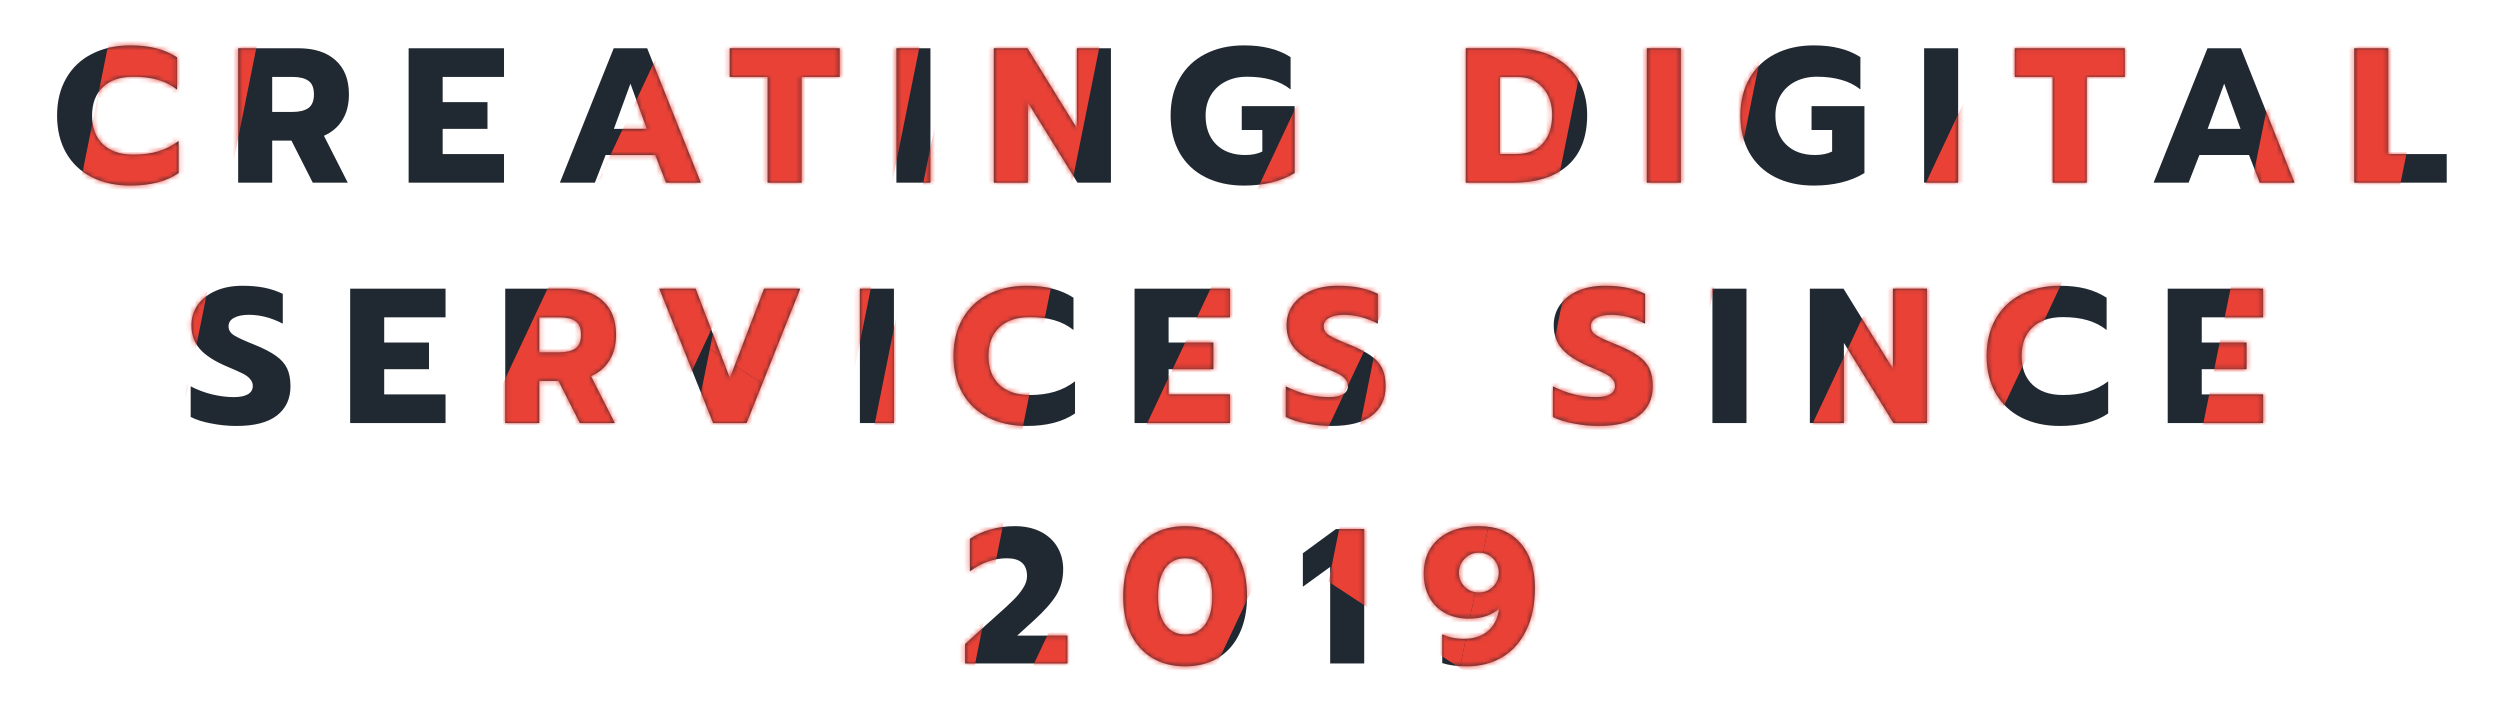 <svg width="520" height="150" viewBox="0 0 520 150" fill="none" xmlns="http://www.w3.org/2000/svg">
<path d="M27.111 38.6C24.071 38.6 21.391 38.013 19.071 36.84C16.778 35.667 15.004 33.987 13.751 31.8C12.498 29.587 11.871 27 11.871 24.04C11.871 21.08 12.498 18.507 13.751 16.32C15.004 14.107 16.778 12.413 19.071 11.24C21.391 10.04 24.071 9.44 27.111 9.44C29.111 9.44 30.898 9.64 32.471 10.04C34.044 10.44 35.498 11.067 36.831 11.92V18.64C35.658 17.707 34.324 17.027 32.831 16.6C31.364 16.173 29.671 15.96 27.751 15.96C25.004 15.96 22.884 16.68 21.391 18.12C19.898 19.533 19.151 21.507 19.151 24.04C19.151 26.573 19.898 28.56 21.391 30C22.911 31.44 25.031 32.16 27.751 32.16C29.671 32.16 31.391 31.933 32.911 31.48C34.431 31.027 35.844 30.307 37.151 29.32V36C34.618 37.733 31.271 38.6 27.111 38.6ZM49.537 10.04H62.097C65.377 10.04 67.937 10.867 69.777 12.52C71.643 14.173 72.577 16.547 72.577 19.64C72.577 21.72 72.123 23.493 71.217 24.96C70.31 26.427 69.03 27.52 67.377 28.24L72.337 38H65.057L60.617 29.24H56.617V38H49.537V10.04ZM60.857 23.28C62.27 23.28 63.363 23.013 64.137 22.48C64.91 21.92 65.297 20.973 65.297 19.64C65.297 18.253 64.91 17.307 64.137 16.8C63.39 16.267 62.297 16 60.857 16H56.617V23.28H60.857ZM84.996 10.04H104.836V16H92.076V21.24H101.396V26.8H92.076V32.04H104.836V38H84.996V10.04ZM127.652 10.04H134.612L145.772 38H138.532L136.292 32.24H125.972L123.732 38H116.452L127.652 10.04ZM134.532 26.8L131.132 17.4L127.692 26.8H134.532ZM159.66 16H151.78V10.04H174.66V16H166.74V38H159.66V16ZM186.452 10.04H193.532V38H186.452V10.04ZM206.716 10.04H213.716L223.996 26.68V10.04H231.076V38H224.116L213.796 21.32V38H206.716V10.04ZM258.725 38.6C255.685 38.6 253.005 38.013 250.685 36.84C248.392 35.667 246.618 33.987 245.365 31.8C244.112 29.587 243.485 27 243.485 24.04C243.485 21.08 244.112 18.507 245.365 16.32C246.618 14.107 248.392 12.413 250.685 11.24C253.005 10.04 255.685 9.44 258.725 9.44C260.752 9.44 262.538 9.64 264.085 10.04C265.658 10.413 267.112 11.027 268.445 11.88V18.6C267.272 17.667 265.938 17 264.445 16.6C262.978 16.173 261.285 15.96 259.365 15.96C257.712 15.96 256.232 16.293 254.925 16.96C253.645 17.6 252.632 18.533 251.885 19.76C251.138 20.987 250.765 22.413 250.765 24.04C250.765 26.573 251.498 28.573 252.965 30.04C254.458 31.507 256.472 32.24 259.005 32.24C260.418 32.24 261.605 32 262.565 31.52V27.04H258.285V22.08H269.285V36C266.432 37.733 262.912 38.6 258.725 38.6ZM304.891 10.04H314.931C317.998 10.04 320.678 10.6 322.971 11.72C325.265 12.84 327.025 14.453 328.251 16.56C329.505 18.64 330.131 21.08 330.131 23.88C330.131 28.52 328.771 32.04 326.051 34.44C323.331 36.813 319.558 38 314.731 38H304.891V10.04ZM315.331 32.04C317.758 32.04 319.611 31.307 320.891 29.84C322.198 28.373 322.851 26.387 322.851 23.88C322.851 21.587 322.198 19.707 320.891 18.24C319.611 16.747 317.838 16 315.571 16H311.971V32.04H315.331ZM342.538 10.04H349.618V38H342.538V10.04ZM377.242 38.6C374.202 38.6 371.522 38.013 369.202 36.84C366.909 35.667 365.136 33.987 363.882 31.8C362.629 29.587 362.002 27 362.002 24.04C362.002 21.08 362.629 18.507 363.882 16.32C365.136 14.107 366.909 12.413 369.202 11.24C371.522 10.04 374.202 9.44 377.242 9.44C379.269 9.44 381.056 9.64 382.602 10.04C384.176 10.413 385.629 11.027 386.962 11.88V18.6C385.789 17.667 384.456 17 382.962 16.6C381.496 16.173 379.802 15.96 377.882 15.96C376.229 15.96 374.749 16.293 373.442 16.96C372.162 17.6 371.149 18.533 370.402 19.76C369.656 20.987 369.282 22.413 369.282 24.04C369.282 26.573 370.016 28.573 371.482 30.04C372.976 31.507 374.989 32.24 377.522 32.24C378.936 32.24 380.122 32 381.082 31.52V27.04H376.802V22.08H387.802V36C384.949 37.733 381.429 38.6 377.242 38.6ZM400.215 10.04H407.295V38H400.215V10.04ZM426.959 16H419.079V10.04H441.959V16H434.039V38H426.959V16ZM459.151 10.04H466.111L477.271 38H470.031L467.791 32.24H457.471L455.231 38H447.951L459.151 10.04ZM466.031 26.8L462.631 17.4L459.191 26.8H466.031ZM489.679 10.04H496.759V32.04H508.919V38H489.679V10.04ZM49.179 88.6C47.419 88.6 45.673 88.427 43.939 88.08C42.206 87.76 40.779 87.307 39.659 86.72V80.36C41.099 81.107 42.593 81.667 44.139 82.04C45.713 82.413 47.206 82.6 48.619 82.6C49.926 82.6 50.913 82.4 51.579 82C52.246 81.6 52.579 81.027 52.579 80.28C52.579 79.72 52.393 79.24 52.019 78.84C51.673 78.413 51.153 78.027 50.459 77.68C49.766 77.333 48.686 76.853 47.219 76.24C44.633 75.147 42.753 73.933 41.579 72.6C40.406 71.267 39.819 69.627 39.819 67.68C39.819 66.08 40.259 64.653 41.139 63.4C42.046 62.147 43.299 61.173 44.899 60.48C46.499 59.787 48.339 59.44 50.419 59.44C52.126 59.44 53.646 59.573 54.979 59.84C56.313 60.107 57.593 60.533 58.819 61.12V67.32C56.473 66.093 54.113 65.48 51.739 65.48C50.459 65.48 49.433 65.693 48.659 66.12C47.913 66.52 47.539 67.107 47.539 67.88C47.539 68.653 47.926 69.28 48.699 69.76C49.473 70.24 50.899 70.893 52.979 71.72C54.873 72.493 56.339 73.253 57.379 74C58.446 74.747 59.219 75.613 59.699 76.6C60.179 77.587 60.419 78.84 60.419 80.36C60.419 82.947 59.473 84.973 57.579 86.44C55.713 87.88 52.913 88.6 49.179 88.6ZM72.833 60.04H92.673V66H79.913V71.24H89.233V76.8H79.913V82.04H92.673V88H72.833V60.04ZM105.089 60.04H117.649C120.929 60.04 123.489 60.867 125.329 62.52C127.196 64.173 128.129 66.547 128.129 69.64C128.129 71.72 127.676 73.493 126.769 74.96C125.862 76.427 124.582 77.52 122.929 78.24L127.889 88H120.609L116.169 79.24H112.169V88H105.089V60.04ZM116.409 73.28C117.822 73.28 118.916 73.013 119.689 72.48C120.462 71.92 120.849 70.973 120.849 69.64C120.849 68.253 120.462 67.307 119.689 66.8C118.942 66.267 117.849 66 116.409 66H112.169V73.28H116.409ZM137.131 60.04H144.691L151.811 78.64L158.931 60.04H166.451L155.291 88H148.331L137.131 60.04ZM178.859 60.04H185.939V88H178.859V60.04ZM213.563 88.6C210.523 88.6 207.843 88.013 205.523 86.84C203.23 85.667 201.457 83.987 200.203 81.8C198.95 79.587 198.323 77 198.323 74.04C198.323 71.08 198.95 68.507 200.203 66.32C201.457 64.107 203.23 62.413 205.523 61.24C207.843 60.04 210.523 59.44 213.563 59.44C215.563 59.44 217.35 59.64 218.923 60.04C220.497 60.44 221.95 61.067 223.283 61.92V68.64C222.11 67.707 220.777 67.027 219.283 66.6C217.817 66.173 216.123 65.96 214.203 65.96C211.457 65.96 209.337 66.68 207.843 68.12C206.35 69.533 205.603 71.507 205.603 74.04C205.603 76.573 206.35 78.56 207.843 80C209.363 81.44 211.483 82.16 214.203 82.16C216.123 82.16 217.843 81.933 219.363 81.48C220.883 81.027 222.297 80.307 223.603 79.32V86C221.07 87.733 217.723 88.6 213.563 88.6ZM235.989 60.04H255.829V66H243.069V71.24H252.389V76.8H243.069V82.04H255.829V88H235.989V60.04ZM276.965 88.6C275.205 88.6 273.459 88.427 271.725 88.08C269.992 87.76 268.565 87.307 267.445 86.72V80.36C268.885 81.107 270.379 81.667 271.925 82.04C273.499 82.413 274.992 82.6 276.405 82.6C277.712 82.6 278.699 82.4 279.365 82C280.032 81.6 280.365 81.027 280.365 80.28C280.365 79.72 280.179 79.24 279.805 78.84C279.459 78.413 278.939 78.027 278.245 77.68C277.552 77.333 276.472 76.853 275.005 76.24C272.419 75.147 270.539 73.933 269.365 72.6C268.192 71.267 267.605 69.627 267.605 67.68C267.605 66.08 268.045 64.653 268.925 63.4C269.832 62.147 271.085 61.173 272.685 60.48C274.285 59.787 276.125 59.44 278.205 59.44C279.912 59.44 281.432 59.573 282.765 59.84C284.099 60.107 285.379 60.533 286.605 61.12V67.32C284.259 66.093 281.899 65.48 279.525 65.48C278.245 65.48 277.219 65.693 276.445 66.12C275.699 66.52 275.325 67.107 275.325 67.88C275.325 68.653 275.712 69.28 276.485 69.76C277.259 70.24 278.685 70.893 280.765 71.72C282.659 72.493 284.125 73.253 285.165 74C286.232 74.747 287.005 75.613 287.485 76.6C287.965 77.587 288.205 78.84 288.205 80.36C288.205 82.947 287.259 84.973 285.365 86.44C283.499 87.88 280.699 88.6 276.965 88.6ZM332.533 88.6C330.773 88.6 329.026 88.427 327.293 88.08C325.559 87.76 324.133 87.307 323.013 86.72V80.36C324.453 81.107 325.946 81.667 327.493 82.04C329.066 82.413 330.559 82.6 331.973 82.6C333.279 82.6 334.266 82.4 334.933 82C335.599 81.6 335.933 81.027 335.933 80.28C335.933 79.72 335.746 79.24 335.373 78.84C335.026 78.413 334.506 78.027 333.813 77.68C333.119 77.333 332.039 76.853 330.573 76.24C327.986 75.147 326.106 73.933 324.933 72.6C323.759 71.267 323.173 69.627 323.173 67.68C323.173 66.08 323.613 64.653 324.493 63.4C325.399 62.147 326.653 61.173 328.253 60.48C329.853 59.787 331.693 59.44 333.773 59.44C335.479 59.44 336.999 59.573 338.333 59.84C339.666 60.107 340.946 60.533 342.173 61.12V67.32C339.826 66.093 337.466 65.48 335.093 65.48C333.813 65.48 332.786 65.693 332.013 66.12C331.266 66.52 330.893 67.107 330.893 67.88C330.893 68.653 331.279 69.28 332.053 69.76C332.826 70.24 334.253 70.893 336.333 71.72C338.226 72.493 339.693 73.253 340.733 74C341.799 74.747 342.573 75.613 343.053 76.6C343.533 77.587 343.773 78.84 343.773 80.36C343.773 82.947 342.826 84.973 340.933 86.44C339.066 87.88 336.266 88.6 332.533 88.6ZM356.186 60.04H363.266V88H356.186V60.04ZM376.45 60.04H383.45L393.73 76.68V60.04H400.81V88H393.85L383.53 71.32V88H376.45V60.04ZM428.459 88.6C425.419 88.6 422.739 88.013 420.419 86.84C418.125 85.667 416.352 83.987 415.099 81.8C413.845 79.587 413.219 77 413.219 74.04C413.219 71.08 413.845 68.507 415.099 66.32C416.352 64.107 418.125 62.413 420.419 61.24C422.739 60.04 425.419 59.44 428.459 59.44C430.459 59.44 432.245 59.64 433.819 60.04C435.392 60.44 436.845 61.067 438.179 61.92V68.64C437.005 67.707 435.672 67.027 434.179 66.6C432.712 66.173 431.019 65.96 429.099 65.96C426.352 65.96 424.232 66.68 422.739 68.12C421.245 69.533 420.499 71.507 420.499 74.04C420.499 76.573 421.245 78.56 422.739 80C424.259 81.44 426.379 82.16 429.099 82.16C431.019 82.16 432.739 81.933 434.259 81.48C435.779 81.027 437.192 80.307 438.499 79.32V86C435.965 87.733 432.619 88.6 428.459 88.6ZM450.884 60.04H470.724V66H457.964V71.24H467.284V76.8H457.964V82.04H470.724V88H450.884V60.04ZM200.741 133.96L205.181 129.92L207.101 128.2C208.674 126.813 209.874 125.707 210.701 124.88C211.554 124.053 212.247 123.213 212.781 122.36C213.341 121.507 213.621 120.667 213.621 119.84C213.621 117.36 212.221 116.12 209.421 116.12C208.061 116.12 206.714 116.36 205.381 116.84C204.074 117.32 202.861 117.987 201.741 118.84V112.08C202.941 111.253 204.341 110.613 205.941 110.16C207.541 109.68 209.247 109.44 211.061 109.44C213.141 109.44 214.941 109.827 216.461 110.6C217.981 111.373 219.141 112.44 219.941 113.8C220.741 115.16 221.141 116.693 221.141 118.4C221.141 120.453 220.661 122.253 219.701 123.8C218.767 125.32 217.247 127.04 215.141 128.96L211.581 132.2H222.021V138H200.741V133.96ZM246.502 138.6C243.915 138.6 241.649 138.027 239.702 136.88C237.755 135.707 236.249 134.027 235.182 131.84C234.142 129.653 233.622 127.053 233.622 124.04C233.622 121.027 234.142 118.427 235.182 116.24C236.222 114.053 237.702 112.373 239.622 111.2C241.569 110.027 243.862 109.44 246.502 109.44C249.142 109.44 251.422 110.027 253.342 111.2C255.289 112.373 256.782 114.053 257.822 116.24C258.862 118.427 259.382 121.027 259.382 124.04C259.382 127.053 258.849 129.653 257.782 131.84C256.742 134.027 255.249 135.707 253.302 136.88C251.355 138.027 249.089 138.6 246.502 138.6ZM246.502 131.96C248.289 131.96 249.675 131.267 250.662 129.88C251.649 128.493 252.142 126.573 252.142 124.12C252.142 121.64 251.649 119.693 250.662 118.28C249.702 116.84 248.315 116.12 246.502 116.12C244.689 116.12 243.289 116.84 242.302 118.28C241.342 119.693 240.862 121.64 240.862 124.12C240.862 126.573 241.355 128.493 242.342 129.88C243.329 131.267 244.715 131.96 246.502 131.96ZM276.675 117.92L270.995 122.04V115.08L277.875 110.04H283.755V138H276.675V117.92ZM305.062 138.6C303.089 138.6 301.396 138.373 299.982 137.92V131.92C301.209 132.56 302.716 132.88 304.502 132.88C306.529 132.88 308.182 132.347 309.462 131.28C310.769 130.213 311.556 128.627 311.822 126.52C311.182 127.187 310.302 127.72 309.182 128.12C308.062 128.493 306.849 128.68 305.542 128.68C303.702 128.68 302.076 128.307 300.662 127.56C299.249 126.813 298.142 125.733 297.342 124.32C296.542 122.907 296.142 121.227 296.142 119.28C296.142 117.387 296.569 115.707 297.422 114.24C298.302 112.747 299.596 111.573 301.302 110.72C303.036 109.867 305.129 109.44 307.582 109.44C311.289 109.44 314.156 110.587 316.182 112.88C318.236 115.147 319.262 118.28 319.262 122.28C319.262 125.747 318.649 128.707 317.422 131.16C316.222 133.613 314.556 135.467 312.422 136.72C310.289 137.973 307.836 138.6 305.062 138.6ZM307.582 123.24C308.756 123.24 309.742 122.84 310.542 122.04C311.342 121.24 311.742 120.267 311.742 119.12C311.742 117.947 311.342 116.96 310.542 116.16C309.742 115.36 308.756 114.96 307.582 114.96C306.436 114.96 305.462 115.373 304.662 116.2C303.862 117 303.462 117.973 303.462 119.12C303.462 120.267 303.862 121.24 304.662 122.04C305.462 122.84 306.436 123.24 307.582 123.24Z" fill="#202831"/>
<mask id="mask0_1701_77412" style="mask-type:alpha" maskUnits="userSpaceOnUse" x="11" y="9" width="498" height="130">
<path d="M27.111 38.6C24.071 38.6 21.391 38.013 19.071 36.84C16.778 35.667 15.004 33.987 13.751 31.8C12.498 29.587 11.871 27 11.871 24.04C11.871 21.08 12.498 18.507 13.751 16.32C15.004 14.107 16.778 12.413 19.071 11.24C21.391 10.04 24.071 9.44 27.111 9.44C29.111 9.44 30.898 9.64 32.471 10.04C34.044 10.44 35.498 11.067 36.831 11.92V18.64C35.658 17.707 34.324 17.027 32.831 16.6C31.364 16.173 29.671 15.96 27.751 15.96C25.004 15.96 22.884 16.68 21.391 18.12C19.898 19.533 19.151 21.507 19.151 24.04C19.151 26.573 19.898 28.56 21.391 30C22.911 31.44 25.031 32.16 27.751 32.16C29.671 32.16 31.391 31.933 32.911 31.48C34.431 31.027 35.844 30.307 37.151 29.32V36C34.618 37.733 31.271 38.6 27.111 38.6ZM49.537 10.04H62.097C65.377 10.04 67.937 10.867 69.777 12.52C71.643 14.173 72.577 16.547 72.577 19.64C72.577 21.72 72.123 23.493 71.217 24.96C70.31 26.427 69.03 27.52 67.377 28.24L72.337 38H65.057L60.617 29.24H56.617V38H49.537V10.04ZM60.857 23.28C62.27 23.28 63.363 23.013 64.137 22.48C64.91 21.92 65.297 20.973 65.297 19.64C65.297 18.253 64.91 17.307 64.137 16.8C63.39 16.267 62.297 16 60.857 16H56.617V23.28H60.857ZM84.996 10.04H104.836V16H92.076V21.24H101.396V26.8H92.076V32.04H104.836V38H84.996V10.04ZM127.652 10.04H134.612L145.772 38H138.532L136.292 32.24H125.972L123.732 38H116.452L127.652 10.04ZM134.532 26.8L131.132 17.4L127.692 26.8H134.532ZM159.66 16H151.78V10.04H174.66V16H166.74V38H159.66V16ZM186.452 10.04H193.532V38H186.452V10.04ZM206.716 10.04H213.716L223.996 26.68V10.04H231.076V38H224.116L213.796 21.32V38H206.716V10.04ZM258.725 38.6C255.685 38.6 253.005 38.013 250.685 36.84C248.392 35.667 246.618 33.987 245.365 31.8C244.112 29.587 243.485 27 243.485 24.04C243.485 21.08 244.112 18.507 245.365 16.32C246.618 14.107 248.392 12.413 250.685 11.24C253.005 10.04 255.685 9.44 258.725 9.44C260.752 9.44 262.538 9.64 264.085 10.04C265.658 10.413 267.112 11.027 268.445 11.88V18.6C267.272 17.667 265.938 17 264.445 16.6C262.978 16.173 261.285 15.96 259.365 15.96C257.712 15.96 256.232 16.293 254.925 16.96C253.645 17.6 252.632 18.533 251.885 19.76C251.138 20.987 250.765 22.413 250.765 24.04C250.765 26.573 251.498 28.573 252.965 30.04C254.458 31.507 256.472 32.24 259.005 32.24C260.418 32.24 261.605 32 262.565 31.52V27.04H258.285V22.08H269.285V36C266.432 37.733 262.912 38.6 258.725 38.6ZM304.891 10.04H314.931C317.998 10.04 320.678 10.6 322.971 11.72C325.265 12.84 327.025 14.453 328.251 16.56C329.505 18.64 330.131 21.08 330.131 23.88C330.131 28.52 328.771 32.04 326.051 34.44C323.331 36.813 319.558 38 314.731 38H304.891V10.04ZM315.331 32.04C317.758 32.04 319.611 31.307 320.891 29.84C322.198 28.373 322.851 26.387 322.851 23.88C322.851 21.587 322.198 19.707 320.891 18.24C319.611 16.747 317.838 16 315.571 16H311.971V32.04H315.331ZM342.538 10.04H349.618V38H342.538V10.04ZM377.242 38.6C374.202 38.6 371.522 38.013 369.202 36.84C366.909 35.667 365.136 33.987 363.882 31.8C362.629 29.587 362.002 27 362.002 24.04C362.002 21.08 362.629 18.507 363.882 16.32C365.136 14.107 366.909 12.413 369.202 11.24C371.522 10.04 374.202 9.44 377.242 9.44C379.269 9.44 381.056 9.64 382.602 10.04C384.176 10.413 385.629 11.027 386.962 11.88V18.6C385.789 17.667 384.456 17 382.962 16.6C381.496 16.173 379.802 15.96 377.882 15.96C376.229 15.96 374.749 16.293 373.442 16.96C372.162 17.6 371.149 18.533 370.402 19.76C369.656 20.987 369.282 22.413 369.282 24.04C369.282 26.573 370.016 28.573 371.482 30.04C372.976 31.507 374.989 32.24 377.522 32.24C378.936 32.24 380.122 32 381.082 31.52V27.04H376.802V22.08H387.802V36C384.949 37.733 381.429 38.6 377.242 38.6ZM400.215 10.04H407.295V38H400.215V10.04ZM426.959 16H419.079V10.04H441.959V16H434.039V38H426.959V16ZM459.151 10.04H466.111L477.271 38H470.031L467.791 32.24H457.471L455.231 38H447.951L459.151 10.04ZM466.031 26.8L462.631 17.4L459.191 26.8H466.031ZM489.679 10.04H496.759V32.04H508.919V38H489.679V10.04ZM49.179 88.6C47.419 88.6 45.673 88.427 43.939 88.08C42.206 87.76 40.779 87.307 39.659 86.72V80.36C41.099 81.107 42.593 81.667 44.139 82.04C45.713 82.413 47.206 82.6 48.619 82.6C49.926 82.6 50.913 82.4 51.579 82C52.246 81.6 52.579 81.027 52.579 80.28C52.579 79.72 52.393 79.24 52.019 78.84C51.673 78.413 51.153 78.027 50.459 77.68C49.766 77.333 48.686 76.853 47.219 76.24C44.633 75.147 42.753 73.933 41.579 72.6C40.406 71.267 39.819 69.627 39.819 67.68C39.819 66.08 40.259 64.653 41.139 63.4C42.046 62.147 43.299 61.173 44.899 60.48C46.499 59.787 48.339 59.44 50.419 59.44C52.126 59.44 53.646 59.573 54.979 59.84C56.313 60.107 57.593 60.533 58.819 61.12V67.32C56.473 66.093 54.113 65.48 51.739 65.48C50.459 65.48 49.433 65.693 48.659 66.12C47.913 66.52 47.539 67.107 47.539 67.88C47.539 68.653 47.926 69.28 48.699 69.76C49.473 70.24 50.899 70.893 52.979 71.72C54.873 72.493 56.339 73.253 57.379 74C58.446 74.747 59.219 75.613 59.699 76.6C60.179 77.587 60.419 78.84 60.419 80.36C60.419 82.947 59.473 84.973 57.579 86.44C55.713 87.88 52.913 88.6 49.179 88.6ZM72.833 60.04H92.673V66H79.913V71.24H89.233V76.8H79.913V82.04H92.673V88H72.833V60.04ZM105.089 60.04H117.649C120.929 60.04 123.489 60.867 125.329 62.52C127.196 64.173 128.129 66.547 128.129 69.64C128.129 71.72 127.676 73.493 126.769 74.96C125.862 76.427 124.582 77.52 122.929 78.24L127.889 88H120.609L116.169 79.24H112.169V88H105.089V60.04ZM116.409 73.28C117.822 73.28 118.916 73.013 119.689 72.48C120.462 71.92 120.849 70.973 120.849 69.64C120.849 68.253 120.462 67.307 119.689 66.8C118.942 66.267 117.849 66 116.409 66H112.169V73.28H116.409ZM137.131 60.04H144.691L151.811 78.64L158.931 60.04H166.451L155.291 88H148.331L137.131 60.04ZM178.859 60.04H185.939V88H178.859V60.04ZM213.563 88.6C210.523 88.6 207.843 88.013 205.523 86.84C203.23 85.667 201.457 83.987 200.203 81.8C198.95 79.587 198.323 77 198.323 74.04C198.323 71.08 198.95 68.507 200.203 66.32C201.457 64.107 203.23 62.413 205.523 61.24C207.843 60.04 210.523 59.44 213.563 59.44C215.563 59.44 217.35 59.64 218.923 60.04C220.497 60.44 221.95 61.067 223.283 61.92V68.64C222.11 67.707 220.777 67.027 219.283 66.6C217.817 66.173 216.123 65.96 214.203 65.96C211.457 65.96 209.337 66.68 207.843 68.12C206.35 69.533 205.603 71.507 205.603 74.04C205.603 76.573 206.35 78.56 207.843 80C209.363 81.44 211.483 82.16 214.203 82.16C216.123 82.16 217.843 81.933 219.363 81.48C220.883 81.027 222.297 80.307 223.603 79.32V86C221.07 87.733 217.723 88.6 213.563 88.6ZM235.989 60.04H255.829V66H243.069V71.24H252.389V76.8H243.069V82.04H255.829V88H235.989V60.04ZM276.965 88.6C275.205 88.6 273.459 88.427 271.725 88.08C269.992 87.76 268.565 87.307 267.445 86.72V80.36C268.885 81.107 270.379 81.667 271.925 82.04C273.499 82.413 274.992 82.6 276.405 82.6C277.712 82.6 278.699 82.4 279.365 82C280.032 81.6 280.365 81.027 280.365 80.28C280.365 79.72 280.179 79.24 279.805 78.84C279.459 78.413 278.939 78.027 278.245 77.68C277.552 77.333 276.472 76.853 275.005 76.24C272.419 75.147 270.539 73.933 269.365 72.6C268.192 71.267 267.605 69.627 267.605 67.68C267.605 66.08 268.045 64.653 268.925 63.4C269.832 62.147 271.085 61.173 272.685 60.48C274.285 59.787 276.125 59.44 278.205 59.44C279.912 59.44 281.432 59.573 282.765 59.84C284.099 60.107 285.379 60.533 286.605 61.12V67.32C284.259 66.093 281.899 65.48 279.525 65.48C278.245 65.48 277.219 65.693 276.445 66.12C275.699 66.52 275.325 67.107 275.325 67.88C275.325 68.653 275.712 69.28 276.485 69.76C277.259 70.24 278.685 70.893 280.765 71.72C282.659 72.493 284.125 73.253 285.165 74C286.232 74.747 287.005 75.613 287.485 76.6C287.965 77.587 288.205 78.84 288.205 80.36C288.205 82.947 287.259 84.973 285.365 86.44C283.499 87.88 280.699 88.6 276.965 88.6ZM332.533 88.6C330.773 88.6 329.026 88.427 327.293 88.08C325.559 87.76 324.133 87.307 323.013 86.72V80.36C324.453 81.107 325.946 81.667 327.493 82.04C329.066 82.413 330.559 82.6 331.973 82.6C333.279 82.6 334.266 82.4 334.933 82C335.599 81.6 335.933 81.027 335.933 80.28C335.933 79.72 335.746 79.24 335.373 78.84C335.026 78.413 334.506 78.027 333.813 77.68C333.119 77.333 332.039 76.853 330.573 76.24C327.986 75.147 326.106 73.933 324.933 72.6C323.759 71.267 323.173 69.627 323.173 67.68C323.173 66.08 323.613 64.653 324.493 63.4C325.399 62.147 326.653 61.173 328.253 60.48C329.853 59.787 331.693 59.44 333.773 59.44C335.479 59.44 336.999 59.573 338.333 59.84C339.666 60.107 340.946 60.533 342.173 61.12V67.32C339.826 66.093 337.466 65.48 335.093 65.48C333.813 65.48 332.786 65.693 332.013 66.12C331.266 66.52 330.893 67.107 330.893 67.88C330.893 68.653 331.279 69.28 332.053 69.76C332.826 70.24 334.253 70.893 336.333 71.72C338.226 72.493 339.693 73.253 340.733 74C341.799 74.747 342.573 75.613 343.053 76.6C343.533 77.587 343.773 78.84 343.773 80.36C343.773 82.947 342.826 84.973 340.933 86.44C339.066 87.88 336.266 88.6 332.533 88.6ZM356.186 60.04H363.266V88H356.186V60.04ZM376.45 60.04H383.45L393.73 76.68V60.04H400.81V88H393.85L383.53 71.32V88H376.45V60.04ZM428.459 88.6C425.419 88.6 422.739 88.013 420.419 86.84C418.125 85.667 416.352 83.987 415.099 81.8C413.845 79.587 413.219 77 413.219 74.04C413.219 71.08 413.845 68.507 415.099 66.32C416.352 64.107 418.125 62.413 420.419 61.24C422.739 60.04 425.419 59.44 428.459 59.44C430.459 59.44 432.245 59.64 433.819 60.04C435.392 60.44 436.845 61.067 438.179 61.92V68.64C437.005 67.707 435.672 67.027 434.179 66.6C432.712 66.173 431.019 65.96 429.099 65.96C426.352 65.96 424.232 66.68 422.739 68.12C421.245 69.533 420.499 71.507 420.499 74.04C420.499 76.573 421.245 78.56 422.739 80C424.259 81.44 426.379 82.16 429.099 82.16C431.019 82.16 432.739 81.933 434.259 81.48C435.779 81.027 437.192 80.307 438.499 79.32V86C435.965 87.733 432.619 88.6 428.459 88.6ZM450.884 60.04H470.724V66H457.964V71.24H467.284V76.8H457.964V82.04H470.724V88H450.884V60.04ZM200.741 133.96L205.181 129.92L207.101 128.2C208.674 126.813 209.874 125.707 210.701 124.88C211.554 124.053 212.247 123.213 212.781 122.36C213.341 121.507 213.621 120.667 213.621 119.84C213.621 117.36 212.221 116.12 209.421 116.12C208.061 116.12 206.714 116.36 205.381 116.84C204.074 117.32 202.861 117.987 201.741 118.84V112.08C202.941 111.253 204.341 110.613 205.941 110.16C207.541 109.68 209.247 109.44 211.061 109.44C213.141 109.44 214.941 109.827 216.461 110.6C217.981 111.373 219.141 112.44 219.941 113.8C220.741 115.16 221.141 116.693 221.141 118.4C221.141 120.453 220.661 122.253 219.701 123.8C218.767 125.32 217.247 127.04 215.141 128.96L211.581 132.2H222.021V138H200.741V133.96ZM246.502 138.6C243.915 138.6 241.649 138.027 239.702 136.88C237.755 135.707 236.249 134.027 235.182 131.84C234.142 129.653 233.622 127.053 233.622 124.04C233.622 121.027 234.142 118.427 235.182 116.24C236.222 114.053 237.702 112.373 239.622 111.2C241.569 110.027 243.862 109.44 246.502 109.44C249.142 109.44 251.422 110.027 253.342 111.2C255.289 112.373 256.782 114.053 257.822 116.24C258.862 118.427 259.382 121.027 259.382 124.04C259.382 127.053 258.849 129.653 257.782 131.84C256.742 134.027 255.249 135.707 253.302 136.88C251.355 138.027 249.089 138.6 246.502 138.6ZM246.502 131.96C248.289 131.96 249.675 131.267 250.662 129.88C251.649 128.493 252.142 126.573 252.142 124.12C252.142 121.64 251.649 119.693 250.662 118.28C249.702 116.84 248.315 116.12 246.502 116.12C244.689 116.12 243.289 116.84 242.302 118.28C241.342 119.693 240.862 121.64 240.862 124.12C240.862 126.573 241.355 128.493 242.342 129.88C243.329 131.267 244.715 131.96 246.502 131.96ZM276.675 117.92L270.995 122.04V115.08L277.875 110.04H283.755V138H276.675V117.92ZM305.062 138.6C303.089 138.6 301.396 138.373 299.982 137.92V131.92C301.209 132.56 302.716 132.88 304.502 132.88C306.529 132.88 308.182 132.347 309.462 131.28C310.769 130.213 311.556 128.627 311.822 126.52C311.182 127.187 310.302 127.72 309.182 128.12C308.062 128.493 306.849 128.68 305.542 128.68C303.702 128.68 302.076 128.307 300.662 127.56C299.249 126.813 298.142 125.733 297.342 124.32C296.542 122.907 296.142 121.227 296.142 119.28C296.142 117.387 296.569 115.707 297.422 114.24C298.302 112.747 299.596 111.573 301.302 110.72C303.036 109.867 305.129 109.44 307.582 109.44C311.289 109.44 314.156 110.587 316.182 112.88C318.236 115.147 319.262 118.28 319.262 122.28C319.262 125.747 318.649 128.707 317.422 131.16C316.222 133.613 314.556 135.467 312.422 136.72C310.289 137.973 307.836 138.6 305.062 138.6ZM307.582 123.24C308.756 123.24 309.742 122.84 310.542 122.04C311.342 121.24 311.742 120.267 311.742 119.12C311.742 117.947 311.342 116.96 310.542 116.16C309.742 115.36 308.756 114.96 307.582 114.96C306.436 114.96 305.462 115.373 304.662 116.2C303.862 117 303.462 117.973 303.462 119.12C303.462 120.267 303.862 121.24 304.662 122.04C305.462 122.84 306.436 123.24 307.582 123.24Z" fill="#202831"/>
</mask>
<g mask="url(#mask0_1701_77412)">
<path d="M189.91 -137.078L147.645 72.61L174.965 90.566L217.23 -119.122L189.91 -137.078Z" fill="#EA4136"/>
<path fill-rule="evenodd" clip-rule="evenodd" d="M217.23 -119.122L226.983 -167.512L298.576 -120.458L278.879 -78.604L217.23 -119.122ZM174.965 90.566L193.524 102.765L173.827 144.619L165.211 138.956L174.965 90.566Z" fill="#EA4136"/>
<path fill-rule="evenodd" clip-rule="evenodd" d="M352.208 -72.46L344.724 -35.327L292.705 222.751L320.026 240.707L381.797 -65.761L356.79 -82.197L352.208 -72.46Z" fill="#EA4136"/>
<path d="M221.445 175.916L232.042 182.88L337.093 -40.342L308.02 -59.451L222.666 121.917L202.968 163.772L221.445 175.916Z" fill="#EA4136"/>
<path d="M308.02 -59.451L337.093 -40.342L352.208 -72.46L354.477 -83.717L327.717 -101.305L308.02 -59.451Z" fill="#EA4136"/>
<path d="M337.093 -40.342L344.724 -35.327L352.208 -72.46L337.093 -40.342Z" fill="#EA4136"/>
<path d="M356.79 -82.197L354.477 -83.717L352.208 -72.46L356.79 -82.197Z" fill="#EA4136"/>
<path d="M147.645 72.61L137.891 121L165.211 138.956L174.965 90.566L147.645 72.61Z" fill="#EA4136"/>
<path d="M199.663 -185.468L189.91 -137.078L217.23 -119.122L226.983 -167.512L199.663 -185.468Z" fill="#EA4136"/>
<path d="M52.018 -137.078L9.753 72.61L37.074 90.566L79.338 -119.122L52.018 -137.078Z" fill="#EA4136"/>
<path fill-rule="evenodd" clip-rule="evenodd" d="M79.338 -119.122L89.092 -167.512L160.684 -120.458L140.987 -78.604L79.338 -119.122ZM37.074 90.566L55.633 102.765L35.936 144.619L27.32 138.956L37.074 90.566Z" fill="#EA4136"/>
<path fill-rule="evenodd" clip-rule="evenodd" d="M214.317 -72.46L206.832 -35.327L154.814 222.751L182.134 240.707L243.906 -65.761L218.899 -82.197L214.317 -72.46Z" fill="#EA4136"/>
<path d="M83.554 175.916L94.151 182.88L199.202 -40.342L170.128 -59.451L84.774 121.917L65.077 163.772L83.554 175.916Z" fill="#EA4136"/>
<path d="M170.128 -59.451L199.202 -40.342L214.317 -72.46L216.586 -83.717L189.826 -101.305L170.128 -59.451Z" fill="#EA4136"/>
<path d="M199.202 -40.342L206.832 -35.327L214.317 -72.46L199.202 -40.342Z" fill="#EA4136"/>
<path d="M218.899 -82.197L216.586 -83.717L214.317 -72.46L218.899 -82.197Z" fill="#EA4136"/>
<path d="M9.753 72.61L0 121L27.32 138.956L37.074 90.566L9.753 72.61Z" fill="#EA4136"/>
<path d="M61.772 -185.468L52.018 -137.078L79.338 -119.122L89.092 -167.512L61.772 -185.468Z" fill="#EA4136"/>
<path d="M328.354 -137.078L286.09 72.61L313.41 90.566L355.674 -119.122L328.354 -137.078Z" fill="#EA4136"/>
<path fill-rule="evenodd" clip-rule="evenodd" d="M355.674 -119.122L365.428 -167.512L437.021 -120.458L417.324 -78.604L355.674 -119.122ZM313.41 90.566L331.969 102.765L312.272 144.619L303.656 138.956L313.41 90.566Z" fill="#EA4136"/>
<path fill-rule="evenodd" clip-rule="evenodd" d="M490.653 -72.46L483.168 -35.327L431.15 222.751L458.47 240.707L520.242 -65.761L495.235 -82.197L490.653 -72.46Z" fill="#EA4136"/>
<path d="M359.89 175.916L370.487 182.88L475.538 -40.342L446.465 -59.451L361.11 121.917L341.413 163.772L359.89 175.916Z" fill="#EA4136"/>
<path d="M446.465 -59.451L475.538 -40.342L490.653 -72.46L492.922 -83.717L466.162 -101.305L446.465 -59.451Z" fill="#EA4136"/>
<path d="M475.538 -40.342L483.168 -35.327L490.653 -72.46L475.538 -40.342Z" fill="#EA4136"/>
<path d="M495.235 -82.197L492.922 -83.717L490.653 -72.46L495.235 -82.197Z" fill="#EA4136"/>
<path d="M286.09 72.61L276.336 121L303.656 138.956L313.41 90.566L286.09 72.61Z" fill="#EA4136"/>
<path d="M338.108 -185.468L328.354 -137.078L355.674 -119.122L365.428 -167.512L338.108 -185.468Z" fill="#EA4136"/>
</g>
</svg>

